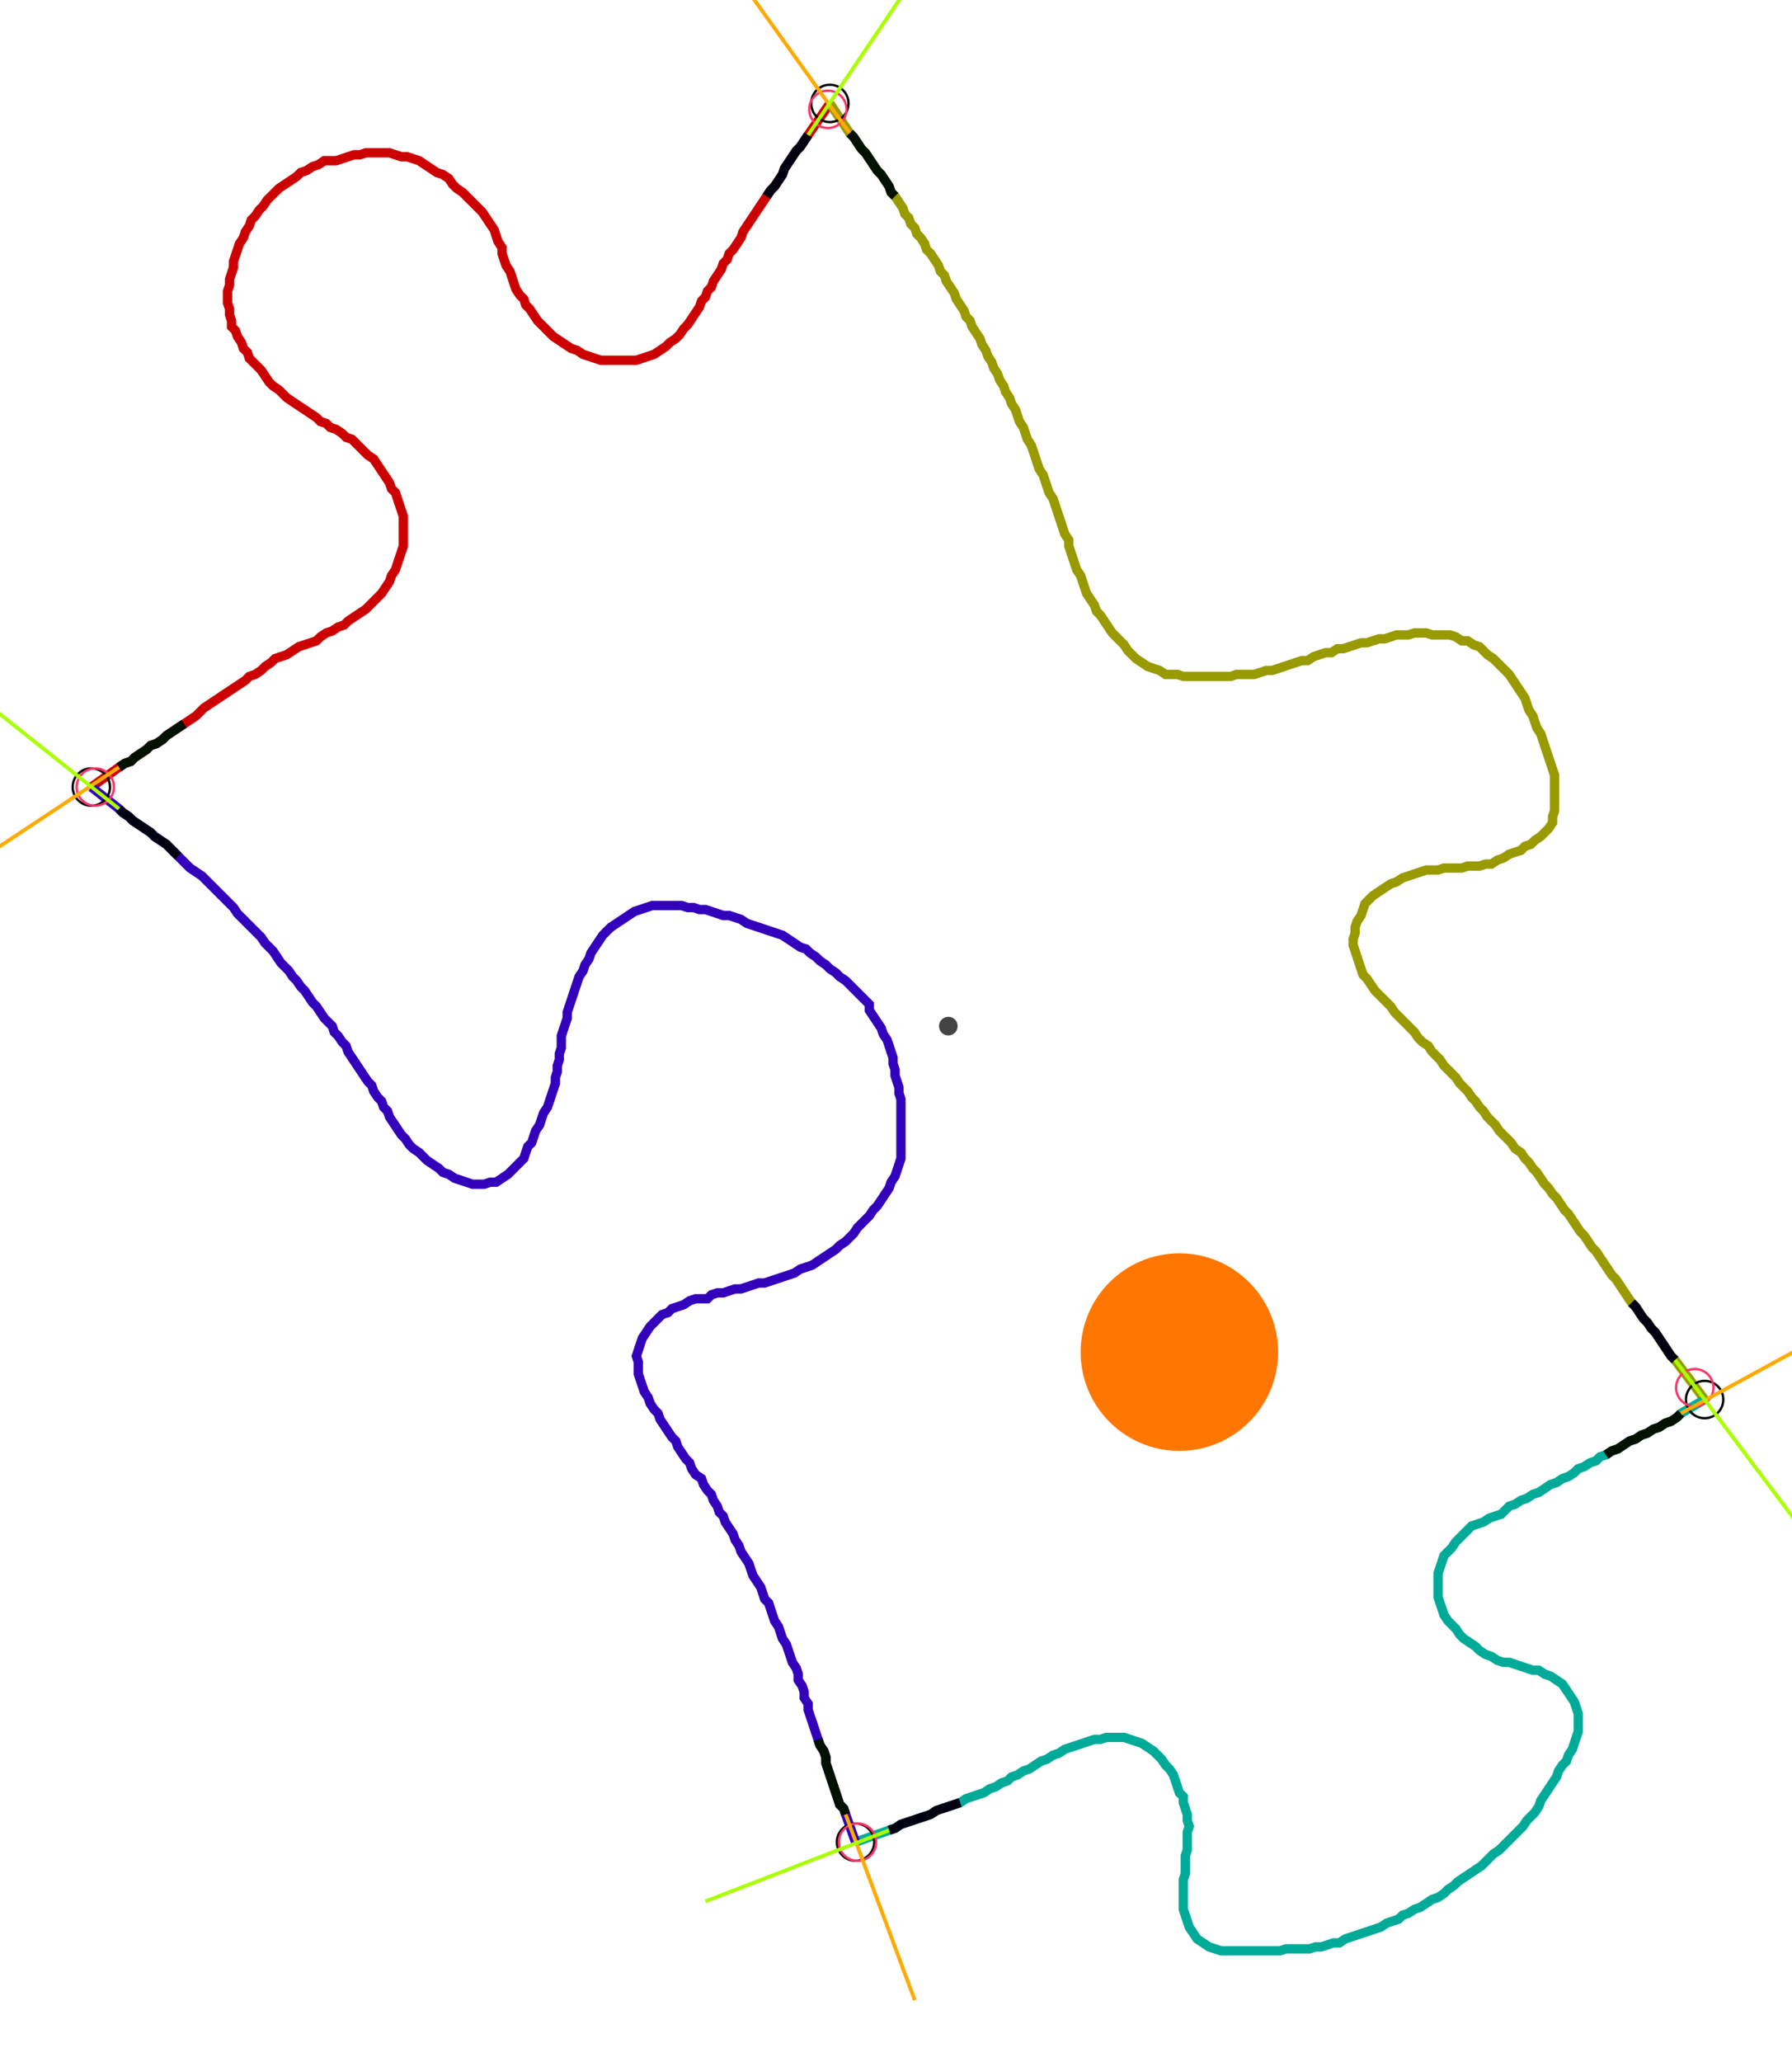 <?xml version="1.0" encoding="UTF-8" standalone="no"?><svg width="516.19" height="593.651" viewBox="-10 -10 192.063 217.884" xmlns="http://www.w3.org/2000/svg" xmlns:xlink="http://www.w3.org/1999/xlink"><polyline points="-0.212,72.804 2.751,70.688 3.386,70.265 4.021,70.053 4.444,69.63 5.079,69.206 5.714,68.783 6.138,68.36 6.772,68.148 7.407,67.725 7.831,67.302 8.466,66.878 9.101,66.455 9.735,66.032 10.37,65.608 11.005,65.185 11.429,64.762 11.852,64.339 12.487,63.915 13.122,63.492 13.757,63.069 14.392,62.646 15.026,62.222 15.661,61.799 16.296,61.376 16.72,60.952 17.354,60.741 17.989,60.317 18.413,59.894 19.048,59.471 19.471,59.048 20.106,58.836 20.741,58.624 21.376,58.201 22.011,57.778 22.646,57.566 23.28,57.354 23.915,57.143 24.339,56.72 24.974,56.296 25.608,56.085 26.243,55.661 26.878,55.45 27.302,55.026 27.937,54.603 28.571,54.18 29.206,53.757 29.63,53.333 30.053,52.91 30.476,52.487 30.899,52.063 31.323,51.429 31.746,50.794 31.958,50.159 32.381,49.524 32.593,48.889 32.804,48.254 33.016,47.619 33.228,46.984 33.228,46.349 33.228,45.714 33.228,45.079 33.228,44.444 33.228,43.81 33.016,43.175 32.804,42.54 32.593,41.905 32.381,41.27 31.958,40.847 31.746,40.212 31.323,39.577 30.899,38.942 30.476,38.307 30.053,37.672 29.418,37.249 28.995,36.825 28.571,36.402 28.148,35.979 27.725,35.556 27.09,35.344 26.667,34.921 26.032,34.497 25.397,34.286 24.974,33.862 24.339,33.651 23.915,33.228 23.28,32.804 22.646,32.381 22.011,31.958 21.376,31.534 20.741,31.111 20.317,30.688 19.894,30.265 19.259,29.841 18.836,29.418 18.413,28.783 17.989,28.148 17.566,27.725 17.143,27.302 16.72,26.878 16.508,26.243 16.085,25.82 15.873,25.185 15.45,24.55 15.238,23.915 14.815,23.492 14.815,22.857 14.603,22.222 14.603,21.587 14.392,20.952 14.392,20.317 14.392,19.683 14.603,19.048 14.603,18.413 14.815,17.778 15.026,17.143 15.026,16.508 15.238,15.873 15.45,15.238 15.661,14.603 16.085,13.968 16.296,13.333 16.72,12.698 16.931,12.063 17.354,11.64 17.778,11.005 18.201,10.582 18.624,9.947 19.048,9.524 19.471,9.101 19.894,8.677 20.529,8.254 21.164,7.831 21.799,7.407 22.222,6.984 22.857,6.772 23.492,6.349 24.127,6.138 24.762,5.714 25.397,5.714 26.032,5.714 26.667,5.503 27.302,5.291 27.937,5.079 28.571,5.079 29.206,4.868 29.841,4.868 30.476,4.868 31.111,4.868 31.746,4.868 32.381,5.079 33.016,5.291 33.651,5.291 34.286,5.503 34.921,5.714 35.556,6.138 36.19,6.561 36.825,6.984 37.46,7.196 38.095,7.619 38.519,8.254 38.942,8.677 39.577,9.101 40.0,9.524 40.423,9.947 40.847,10.37 41.27,10.794 41.693,11.217 42.116,11.852 42.54,12.487 42.963,13.122 43.175,13.757 43.386,14.392 43.81,15.026 43.81,15.661 44.021,16.296 44.233,16.931 44.656,17.566 44.868,18.201 45.079,18.836 45.291,19.471 45.714,20.106 46.138,20.529 46.349,21.164 46.772,21.587 47.196,22.222 47.619,22.857 48.042,23.28 48.466,23.704 48.889,24.127 49.312,24.55 49.947,24.974 50.582,25.397 51.217,25.82 51.852,26.032 52.487,26.455 53.122,26.667 53.757,26.878 54.392,27.09 55.026,27.09 55.661,27.09 56.296,27.09 56.931,27.09 57.566,27.09 58.201,27.09 58.836,26.878 59.471,26.667 60.106,26.455 60.741,26.032 61.376,25.608 61.799,25.185 62.434,24.762 62.857,24.339 63.28,23.704 63.704,23.28 64.127,22.646 64.55,22.011 64.974,21.376 65.185,20.741 65.608,20.317 65.82,19.683 66.243,19.259 66.455,18.624 66.878,17.989 67.302,17.354 67.513,16.72 67.937,16.296 68.148,15.661 68.571,15.238 68.995,14.603 69.418,13.968 69.63,13.333 70.053,12.698 70.476,12.063 70.899,11.429 71.323,10.794 71.746,10.159 72.169,9.524 72.593,8.889 73.016,8.466 73.439,7.831 73.862,7.196 74.074,6.561 74.497,5.926 74.921,5.291 75.344,4.656 75.767,4.233 76.19,3.598 76.614,2.963 78.942,-0.423" style="fill:none; stroke:#cc0000; stroke-width:1.0"  /><polyline points="78.942,-0.423 81.058,2.751 81.481,3.175 81.905,3.81 82.328,4.444 82.751,4.868 83.175,5.503 83.598,6.138 84.021,6.772 84.444,7.196 84.868,7.831 85.291,8.466 85.503,9.101 85.926,9.524 86.349,10.159 86.772,10.794 86.984,11.429 87.407,11.852 87.619,12.487 88.042,12.91 88.254,13.545 88.677,13.968 89.101,14.603 89.312,15.238 89.735,15.661 90.159,16.296 90.582,16.931 90.794,17.566 91.217,17.989 91.429,18.624 91.852,19.259 92.275,19.894 92.487,20.529 92.91,21.164 93.333,21.799 93.545,22.434 93.968,22.857 94.18,23.492 94.603,24.127 95.026,24.762 95.238,25.397 95.661,26.032 95.873,26.667 96.296,27.302 96.508,27.937 96.931,28.571 97.143,29.206 97.566,29.841 97.778,30.476 98.201,31.111 98.413,31.746 98.836,32.381 99.048,33.016 99.259,33.651 99.683,34.286 99.894,34.921 100.106,35.556 100.529,36.19 100.741,36.825 100.952,37.46 101.164,38.095 101.376,38.73 101.799,39.365 102.011,40.0 102.222,40.635 102.434,41.27 102.857,41.905 103.069,42.54 103.28,43.175 103.492,43.81 103.704,44.444 103.915,45.079 104.127,45.714 104.55,46.349 104.55,46.984 104.762,47.619 104.974,48.254 105.185,48.889 105.397,49.524 105.82,50.159 106.032,50.794 106.243,51.429 106.455,52.063 106.878,52.698 107.302,53.333 107.513,53.968 107.937,54.392 108.36,55.026 108.783,55.661 109.206,56.296 109.63,56.72 110.053,57.143 110.476,57.566 110.899,58.201 111.323,58.624 111.746,59.048 112.381,59.471 113.016,59.894 113.651,60.106 114.286,60.317 114.921,60.741 115.556,60.741 116.19,60.741 116.825,60.952 117.46,60.952 118.095,60.952 118.73,60.952 119.365,60.952 120,60.952 120.635,60.952 121.27,60.952 121.905,60.952 122.54,60.741 123.175,60.741 123.81,60.741 124.444,60.741 125.079,60.529 125.714,60.317 126.349,60.317 126.984,60.106 127.619,59.894 128.254,59.683 128.889,59.471 129.524,59.259 130.159,59.259 130.794,58.836 131.429,58.624 132.063,58.413 132.698,58.413 133.333,57.989 133.968,57.989 134.603,57.778 135.238,57.566 135.873,57.354 136.508,57.354 137.143,57.143 137.778,56.931 138.413,56.931 139.048,56.72 139.683,56.508 140.317,56.508 140.952,56.508 141.587,56.296 142.222,56.296 142.857,56.296 143.492,56.508 144.127,56.508 144.762,56.508 145.397,56.508 146.032,56.72 146.667,57.143 147.302,57.143 147.937,57.566 148.571,57.778 148.995,58.201 149.418,58.624 150.053,59.048 150.476,59.471 150.899,59.894 151.323,60.317 151.746,60.741 152.169,61.376 152.593,62.011 153.016,62.646 153.439,63.28 153.651,63.915 153.862,64.55 154.286,65.185 154.497,65.82 154.709,66.455 155.132,67.09 155.344,67.725 155.556,68.36 155.767,68.995 155.979,69.63 156.19,70.265 156.402,70.899 156.614,71.534 156.614,72.169 156.614,72.804 156.614,73.439 156.614,74.074 156.614,74.709 156.614,75.344 156.402,75.979 156.402,76.614 155.979,77.249 155.556,77.672 155.132,78.095 154.497,78.519 154.074,78.942 153.439,79.153 153.016,79.577 152.381,79.788 151.746,80.0 151.111,80.423 150.476,80.635 149.841,81.058 149.206,81.058 148.571,81.27 147.937,81.27 147.302,81.27 146.667,81.481 146.032,81.481 145.397,81.481 144.762,81.481 144.127,81.693 143.492,81.693 142.857,81.693 142.222,81.905 141.587,82.116 140.952,82.328 140.317,82.54 139.683,82.963 139.048,83.175 138.413,83.598 137.778,84.021 137.143,84.444 136.72,84.868 136.296,85.291 136.085,85.926 135.873,86.561 135.45,87.196 135.238,87.831 135.238,88.466 135.026,89.101 135.026,89.735 135.238,90.37 135.45,91.005 135.661,91.64 135.873,92.275 136.085,92.91 136.508,93.333 136.931,93.968 137.354,94.603 137.778,95.026 138.201,95.45 138.624,95.873 139.048,96.296 139.471,96.931 139.894,97.354 140.317,97.778 140.741,98.201 141.164,98.624 141.587,99.048 142.011,99.683 142.434,100.106 143.069,100.529 143.492,101.164 143.915,101.587 144.339,102.011 144.762,102.646 145.185,103.069 145.608,103.492 146.032,103.915 146.455,104.55 146.878,104.974 147.302,105.397 147.725,106.032 148.148,106.455 148.571,107.09 148.995,107.513 149.418,108.148 149.841,108.571 150.265,108.995 150.688,109.63 151.111,110.053 151.534,110.476 151.958,110.899 152.381,111.534 153.016,111.958 153.439,112.593 153.862,113.016 154.286,113.651 154.709,114.074 155.132,114.709 155.556,115.344 155.979,115.767 156.402,116.402 156.825,116.825 157.249,117.46 157.672,118.095 158.095,118.519 158.519,119.153 158.942,119.788 159.365,120.423 159.788,120.847 160.212,121.481 160.635,122.116 161.058,122.54 161.481,123.175 161.905,123.81 162.328,124.444 162.751,125.079 163.175,125.503 163.598,126.138 164.021,126.772 164.444,127.407 164.868,128.042 165.291,128.466 165.714,129.101 166.138,129.735 166.561,130.159 166.984,130.794 167.407,131.217 167.831,131.852 168.254,132.487 168.677,133.122 169.101,133.757 169.524,134.18 172.698,138.413" style="fill:none; stroke:#999900; stroke-width:1.0"  /><polyline points="172.698,138.413 170.159,139.894 169.735,140.317 169.101,140.741 168.466,140.952 167.831,141.376 167.196,141.587 166.561,142.011 165.926,142.222 165.291,142.646 164.656,142.857 164.021,143.28 163.386,143.704 162.751,143.915 162.116,144.339 161.481,144.55 161.058,144.974 160.423,145.185 159.788,145.608 159.153,145.82 158.73,146.243 158.095,146.667 157.46,146.878 156.825,147.302 156.19,147.513 155.556,147.937 154.921,148.36 154.286,148.571 153.651,148.995 153.016,149.206 152.381,149.63 151.746,149.841 151.323,150.265 150.899,150.688 150.265,150.899 149.63,151.111 148.995,151.534 148.36,151.746 147.725,151.958 147.302,152.381 146.878,152.804 146.455,153.228 146.032,153.651 145.608,154.286 145.185,154.709 144.762,155.132 144.55,155.767 144.339,156.402 144.127,157.037 144.127,157.672 144.127,158.307 144.127,158.942 144.127,159.577 144.339,160.212 144.55,160.847 144.762,161.481 145.185,162.116 145.608,162.54 146.032,162.963 146.455,163.598 146.878,164.021 147.513,164.444 148.148,164.868 148.571,165.291 149.206,165.714 149.841,165.926 150.476,166.349 151.111,166.561 151.746,166.561 152.381,166.772 153.016,166.984 153.651,167.196 154.286,167.407 154.921,167.407 155.556,167.831 156.19,168.042 156.825,168.466 157.46,168.889 157.884,169.524 158.307,170.159 158.73,170.794 158.942,171.429 159.153,172.063 159.153,172.698 159.153,173.333 159.153,173.968 158.942,174.603 158.73,175.238 158.519,175.873 158.095,176.508 157.884,177.143 157.46,177.566 157.037,178.201 156.825,178.836 156.402,179.471 155.979,180.106 155.556,180.741 155.132,181.376 154.921,182.011 154.497,182.646 154.074,183.069 153.651,183.492 153.228,184.127 152.804,184.55 152.381,184.974 151.958,185.397 151.534,185.82 151.111,186.243 150.688,186.667 150.053,187.09 149.63,187.513 149.206,187.937 148.783,188.36 148.148,188.783 147.513,189.206 146.878,189.63 146.243,190.053 145.82,190.476 145.185,190.899 144.762,191.323 144.127,191.746 143.492,191.958 142.857,192.381 142.222,192.804 141.587,193.016 140.952,193.439 140.317,193.651 139.894,194.074 139.259,194.286 138.624,194.497 137.989,194.921 137.354,195.132 136.72,195.344 136.085,195.556 135.45,195.767 134.815,195.979 134.18,196.19 133.545,196.614 132.91,196.614 132.275,196.825 131.64,197.037 131.005,197.037 130.37,197.249 129.735,197.249 129.101,197.249 128.466,197.249 127.831,197.249 127.196,197.46 126.561,197.46 125.926,197.46 125.291,197.46 124.656,197.46 124.021,197.46 123.386,197.46 122.751,197.46 122.116,197.46 121.481,197.46 120.847,197.46 120.212,197.249 119.577,197.037 118.942,196.614 118.307,196.19 117.884,195.556 117.46,194.921 117.249,194.286 117.037,193.651 116.825,193.016 116.825,192.381 116.825,191.746 116.825,191.111 116.825,190.476 116.825,189.841 117.037,189.206 117.037,188.571 117.037,187.937 117.037,187.302 117.249,186.667 117.249,186.032 117.249,185.397 117.249,184.762 117.46,184.127 117.249,183.492 117.249,182.857 117.037,182.222 116.825,181.587 116.825,180.952 116.402,180.529 116.19,179.894 115.979,179.259 115.767,178.624 115.344,177.989 114.921,177.566 114.497,176.931 114.074,176.508 113.651,176.085 113.016,175.661 112.381,175.238 111.746,175.026 111.111,174.815 110.476,174.603 109.841,174.603 109.206,174.603 108.571,174.603 107.937,174.815 107.302,174.815 106.667,175.026 106.032,175.238 105.397,175.45 104.762,175.661 104.127,175.873 103.492,176.296 102.857,176.508 102.222,176.931 101.587,177.143 100.952,177.566 100.317,177.989 99.683,178.201 99.048,178.624 98.413,178.836 97.989,179.259 97.354,179.471 96.72,179.894 96.085,180.106 95.45,180.529 94.815,180.741 94.18,180.952 93.545,181.164 92.91,181.587 92.275,181.799 91.64,182.011 91.005,182.222 90.37,182.434 89.735,182.857 89.101,183.069 88.466,183.28 87.831,183.492 87.196,183.704 86.561,183.915 85.926,184.339 85.291,184.55 81.693,185.82" style="fill:none; stroke:#00aa99; stroke-width:1.0"  /><polyline points="81.693,185.82 80.635,182.857 80.423,182.222 80.0,181.799 79.788,181.164 79.577,180.529 79.365,179.894 79.153,179.259 78.942,178.624 78.73,177.989 78.519,177.354 78.519,176.72 78.307,176.085 77.884,175.45 77.672,174.815 77.46,174.18 77.249,173.545 77.037,172.91 76.825,172.275 76.614,171.64 76.614,171.005 76.19,170.37 76.19,169.735 75.979,169.101 75.556,168.466 75.556,167.831 75.344,167.196 74.921,166.561 74.709,165.926 74.497,165.291 74.286,164.656 73.862,164.021 73.651,163.386 73.439,162.751 73.016,162.116 72.804,161.481 72.593,160.847 72.381,160.212 71.958,159.788 71.746,159.153 71.534,158.519 71.111,157.884 70.688,157.249 70.476,156.614 70.265,155.979 69.841,155.344 69.418,154.709 69.206,154.074 68.783,153.439 68.571,152.804 68.148,152.169 67.725,151.534 67.513,150.899 67.09,150.476 66.878,149.841 66.455,149.206 66.243,148.571 65.82,148.148 65.397,147.513 65.185,146.878 64.55,146.455 64.127,145.82 63.915,145.185 63.492,144.762 63.069,144.127 62.646,143.492 62.434,142.857 62.011,142.434 61.587,141.799 61.164,141.164 60.741,140.529 60.529,139.894 60.106,139.471 59.683,138.836 59.471,138.201 59.048,137.566 58.836,136.931 58.624,136.296 58.413,135.661 58.413,135.026 58.413,134.392 58.201,133.757 58.413,133.122 58.624,132.487 58.836,131.852 59.259,131.217 59.683,130.582 60.106,130.159 60.529,129.735 60.952,129.312 61.587,129.101 62.011,128.677 62.646,128.466 63.28,128.254 63.915,127.831 64.55,127.619 65.185,127.619 65.82,127.619 66.243,127.196 66.878,126.984 67.513,126.984 68.148,126.772 68.783,126.561 69.418,126.561 70.053,126.349 70.688,126.138 71.323,125.926 71.958,125.926 72.593,125.714 73.228,125.503 73.862,125.291 74.497,125.079 75.132,124.868 75.767,124.444 76.402,124.233 77.037,124.021 77.672,123.598 78.307,123.175 78.942,122.751 79.577,122.328 80.0,121.905 80.635,121.481 81.058,121.058 81.481,120.635 81.905,120 82.328,119.577 82.751,119.153 83.175,118.73 83.598,118.095 84.021,117.672 84.444,117.037 84.868,116.402 85.291,115.767 85.503,115.132 85.926,114.497 86.138,113.862 86.349,113.228 86.561,112.593 86.561,111.958 86.561,111.323 86.561,110.688 86.561,110.053 86.561,109.418 86.561,108.783 86.561,108.148 86.561,107.513 86.561,106.878 86.561,106.243 86.349,105.608 86.349,104.974 86.138,104.339 85.926,103.704 85.926,103.069 85.714,102.434 85.714,101.799 85.503,101.164 85.291,100.529 85.079,99.894 84.656,99.259 84.444,98.624 84.021,97.989 83.598,97.354 83.175,96.72 83.175,96.085 82.751,95.661 82.328,95.238 81.905,94.815 81.481,94.392 81.058,93.968 80.635,93.545 80.0,93.122 79.577,92.698 78.942,92.275 78.519,91.852 77.884,91.429 77.46,91.005 76.825,90.582 76.402,90.159 75.767,89.947 75.132,89.524 74.497,89.101 73.862,88.677 73.228,88.466 72.593,88.254 71.958,88.042 71.323,87.831 70.688,87.619 70.053,87.407 69.418,86.984 68.783,86.772 68.148,86.561 67.513,86.561 66.878,86.349 66.243,86.138 65.608,85.926 64.974,85.926 64.339,85.714 63.704,85.714 63.069,85.503 62.434,85.503 61.799,85.503 61.164,85.503 60.529,85.503 59.894,85.503 59.259,85.714 58.624,85.926 57.989,86.138 57.354,86.561 56.72,86.984 56.085,87.407 55.45,87.831 55.026,88.254 54.603,88.677 54.18,89.312 53.757,89.947 53.333,90.582 53.122,91.217 52.698,91.852 52.487,92.487 52.063,93.122 51.852,93.757 51.64,94.392 51.429,95.026 51.217,95.661 51.005,96.296 50.794,96.931 50.794,97.566 50.582,98.201 50.37,98.836 50.159,99.471 50.159,100.106 50.159,100.741 49.947,101.376 49.947,102.011 49.735,102.646 49.735,103.28 49.524,103.915 49.524,104.55 49.312,105.185 49.101,105.82 48.889,106.455 48.677,107.09 48.254,107.725 48.042,108.36 47.831,108.995 47.407,109.63 47.196,110.265 46.984,110.899 46.561,111.323 46.349,111.958 46.138,112.593 45.714,113.016 45.291,113.439 44.868,113.862 44.444,114.286 43.81,114.709 43.175,115.132 42.54,115.132 41.905,115.344 41.27,115.344 40.635,115.344 40.0,115.132 39.365,114.921 38.73,114.709 38.095,114.286 37.46,114.074 37.037,113.651 36.402,113.228 35.767,112.804 35.344,112.381 34.921,111.958 34.286,111.534 33.862,111.111 33.439,110.476 33.016,110.053 32.593,109.418 32.169,108.783 31.746,108.148 31.534,107.513 31.111,107.09 30.899,106.455 30.476,106.032 30.053,105.397 29.841,104.762 29.418,104.339 28.995,103.704 28.571,103.069 28.148,102.434 27.725,101.799 27.302,101.164 27.09,100.529 26.667,100.106 26.243,99.471 25.82,99.048 25.608,98.413 25.185,97.989 24.762,97.566 24.339,96.931 23.915,96.296 23.492,95.873 23.069,95.238 22.646,94.603 22.222,94.18 21.799,93.545 21.376,93.122 20.952,92.487 20.529,92.063 20.106,91.64 19.683,91.005 19.259,90.37 18.836,89.947 18.413,89.524 17.989,88.889 17.566,88.466 17.143,88.042 16.72,87.619 16.296,87.196 15.873,86.772 15.45,86.349 15.026,85.714 14.603,85.291 14.18,84.868 13.757,84.444 13.333,84.021 12.91,83.598 12.487,83.175 12.063,82.751 11.64,82.328 11.005,81.905 10.37,81.481 9.947,81.058 9.524,80.635 9.101,80.212 8.677,79.788 8.254,79.365 7.831,78.942 7.196,78.519 6.561,78.095 6.138,77.672 5.503,77.249 4.868,76.825 4.233,76.402 3.81,75.979 3.175,75.556 2.751,75.132 -0.212,72.804" style="fill:none; stroke:#3300bb; stroke-width:1.0"  /><circle cx="-0.212" cy="72.804" r="2.0" style="fill:none; stroke:#000000aa; stroke-width:0.25" /><circle cx="78.942" cy="-0.423" r="2.0" style="fill:none; stroke:#000000aa; stroke-width:0.25" /><circle cx="172.698" cy="138.413" r="2.0" style="fill:none; stroke:#000000aa; stroke-width:0.25" /><circle cx="81.693" cy="185.82" r="2.0" style="fill:none; stroke:#000000aa; stroke-width:0.25" /><circle cx="0.212" cy="72.804" r="2.0" style="fill:none; stroke:#ff3366aa; stroke-width:0.25" /><circle cx="78.73" cy="0.212" r="2.0" style="fill:none; stroke:#ff3366aa; stroke-width:0.25" /><circle cx="171.64" cy="137.143" r="2.0" style="fill:none; stroke:#ff3366aa; stroke-width:0.25" /><circle cx="81.905" cy="185.82" r="2.0" style="fill:none; stroke:#ff3366aa; stroke-width:0.25" /><polyline points="9.735,66.032 9.101,66.455 8.466,66.878 7.831,67.302 7.407,67.725 6.772,68.148 6.138,68.36 5.714,68.783 5.079,69.206 4.444,69.63 4.021,70.053 3.386,70.265 2.751,70.688" style="fill:none; stroke:#001100; stroke-width:1.0" /><polyline points="9.101,80.212 8.677,79.788 8.254,79.365 7.831,78.942 7.196,78.519 6.561,78.095 6.138,77.672 5.503,77.249 4.868,76.825 4.233,76.402 3.81,75.979 3.175,75.556 2.751,75.132" style="fill:none; stroke:#000011; stroke-width:1.0" /><polyline points="85.926,9.524 85.503,9.101 85.291,8.466 84.868,7.831 84.444,7.196 84.021,6.772 83.598,6.138 83.175,5.503 82.751,4.868 82.328,4.444 81.905,3.81 81.481,3.175 81.058,2.751" style="fill:none; stroke:#001100; stroke-width:1.0" /><polyline points="72.169,9.524 72.593,8.889 73.016,8.466 73.439,7.831 73.862,7.196 74.074,6.561 74.497,5.926 74.921,5.291 75.344,4.656 75.767,4.233 76.19,3.598 76.614,2.963" style="fill:none; stroke:#000011; stroke-width:1.0" /><polyline points="162.116,144.339 162.751,143.915 163.386,143.704 164.021,143.28 164.656,142.857 165.291,142.646 165.926,142.222 166.561,142.011 167.196,141.587 167.831,141.376 168.466,140.952 169.101,140.741 169.735,140.317 170.159,139.894" style="fill:none; stroke:#001100; stroke-width:1.0" /><polyline points="164.868,128.042 165.291,128.466 165.714,129.101 166.138,129.735 166.561,130.159 166.984,130.794 167.407,131.217 167.831,131.852 168.254,132.487 168.677,133.122 169.101,133.757 169.524,134.18" style="fill:none; stroke:#000011; stroke-width:1.0" /><polyline points="77.672,174.815 77.884,175.45 78.307,176.085 78.519,176.72 78.519,177.354 78.73,177.989 78.942,178.624 79.153,179.259 79.365,179.894 79.577,180.529 79.788,181.164 80.0,181.799 80.423,182.222 80.635,182.857" style="fill:none; stroke:#001100; stroke-width:1.0" /><polyline points="92.91,181.587 92.275,181.799 91.64,182.011 91.005,182.222 90.37,182.434 89.735,182.857 89.101,183.069 88.466,183.28 87.831,183.492 87.196,183.704 86.561,183.915 85.926,184.339 85.291,184.55" style="fill:none; stroke:#000011; stroke-width:1.0" /><polyline points="2.751,70.688 -14.815,82.328" style="fill:none; stroke:#ffaa00; stroke-width:0.4" /><polyline points="2.751,75.132 -13.757,62.011" style="fill:none; stroke:#aaff00; stroke-width:0.4" /><polyline points="81.058,2.751 68.783,-14.392" style="fill:none; stroke:#ffaa00; stroke-width:0.4" /><polyline points="76.614,2.963 88.466,-14.603" style="fill:none; stroke:#aaff00; stroke-width:0.4" /><polyline points="170.159,139.894 188.783,129.735" style="fill:none; stroke:#ffaa00; stroke-width:0.4" /><polyline points="169.524,134.18 182.222,151.111" style="fill:none; stroke:#aaff00; stroke-width:0.4" /><polyline points="80.635,182.857 88.042,202.751" style="fill:none; stroke:#ffaa00; stroke-width:0.4" /><polyline points="85.291,184.55 65.608,192.169" style="fill:none; stroke:#aaff00; stroke-width:0.4" /><circle cx="91.64" cy="98.413" r="1.0" style="fill:#444444; stroke-width:0" /><circle cx="116.402" cy="133.333" r="10.582" style="fill:#ff770022; stroke-width:0" /><circle cx="116.402" cy="133.333" r="1.0" style="fill:#ff7700; stroke-width:0" /></svg>